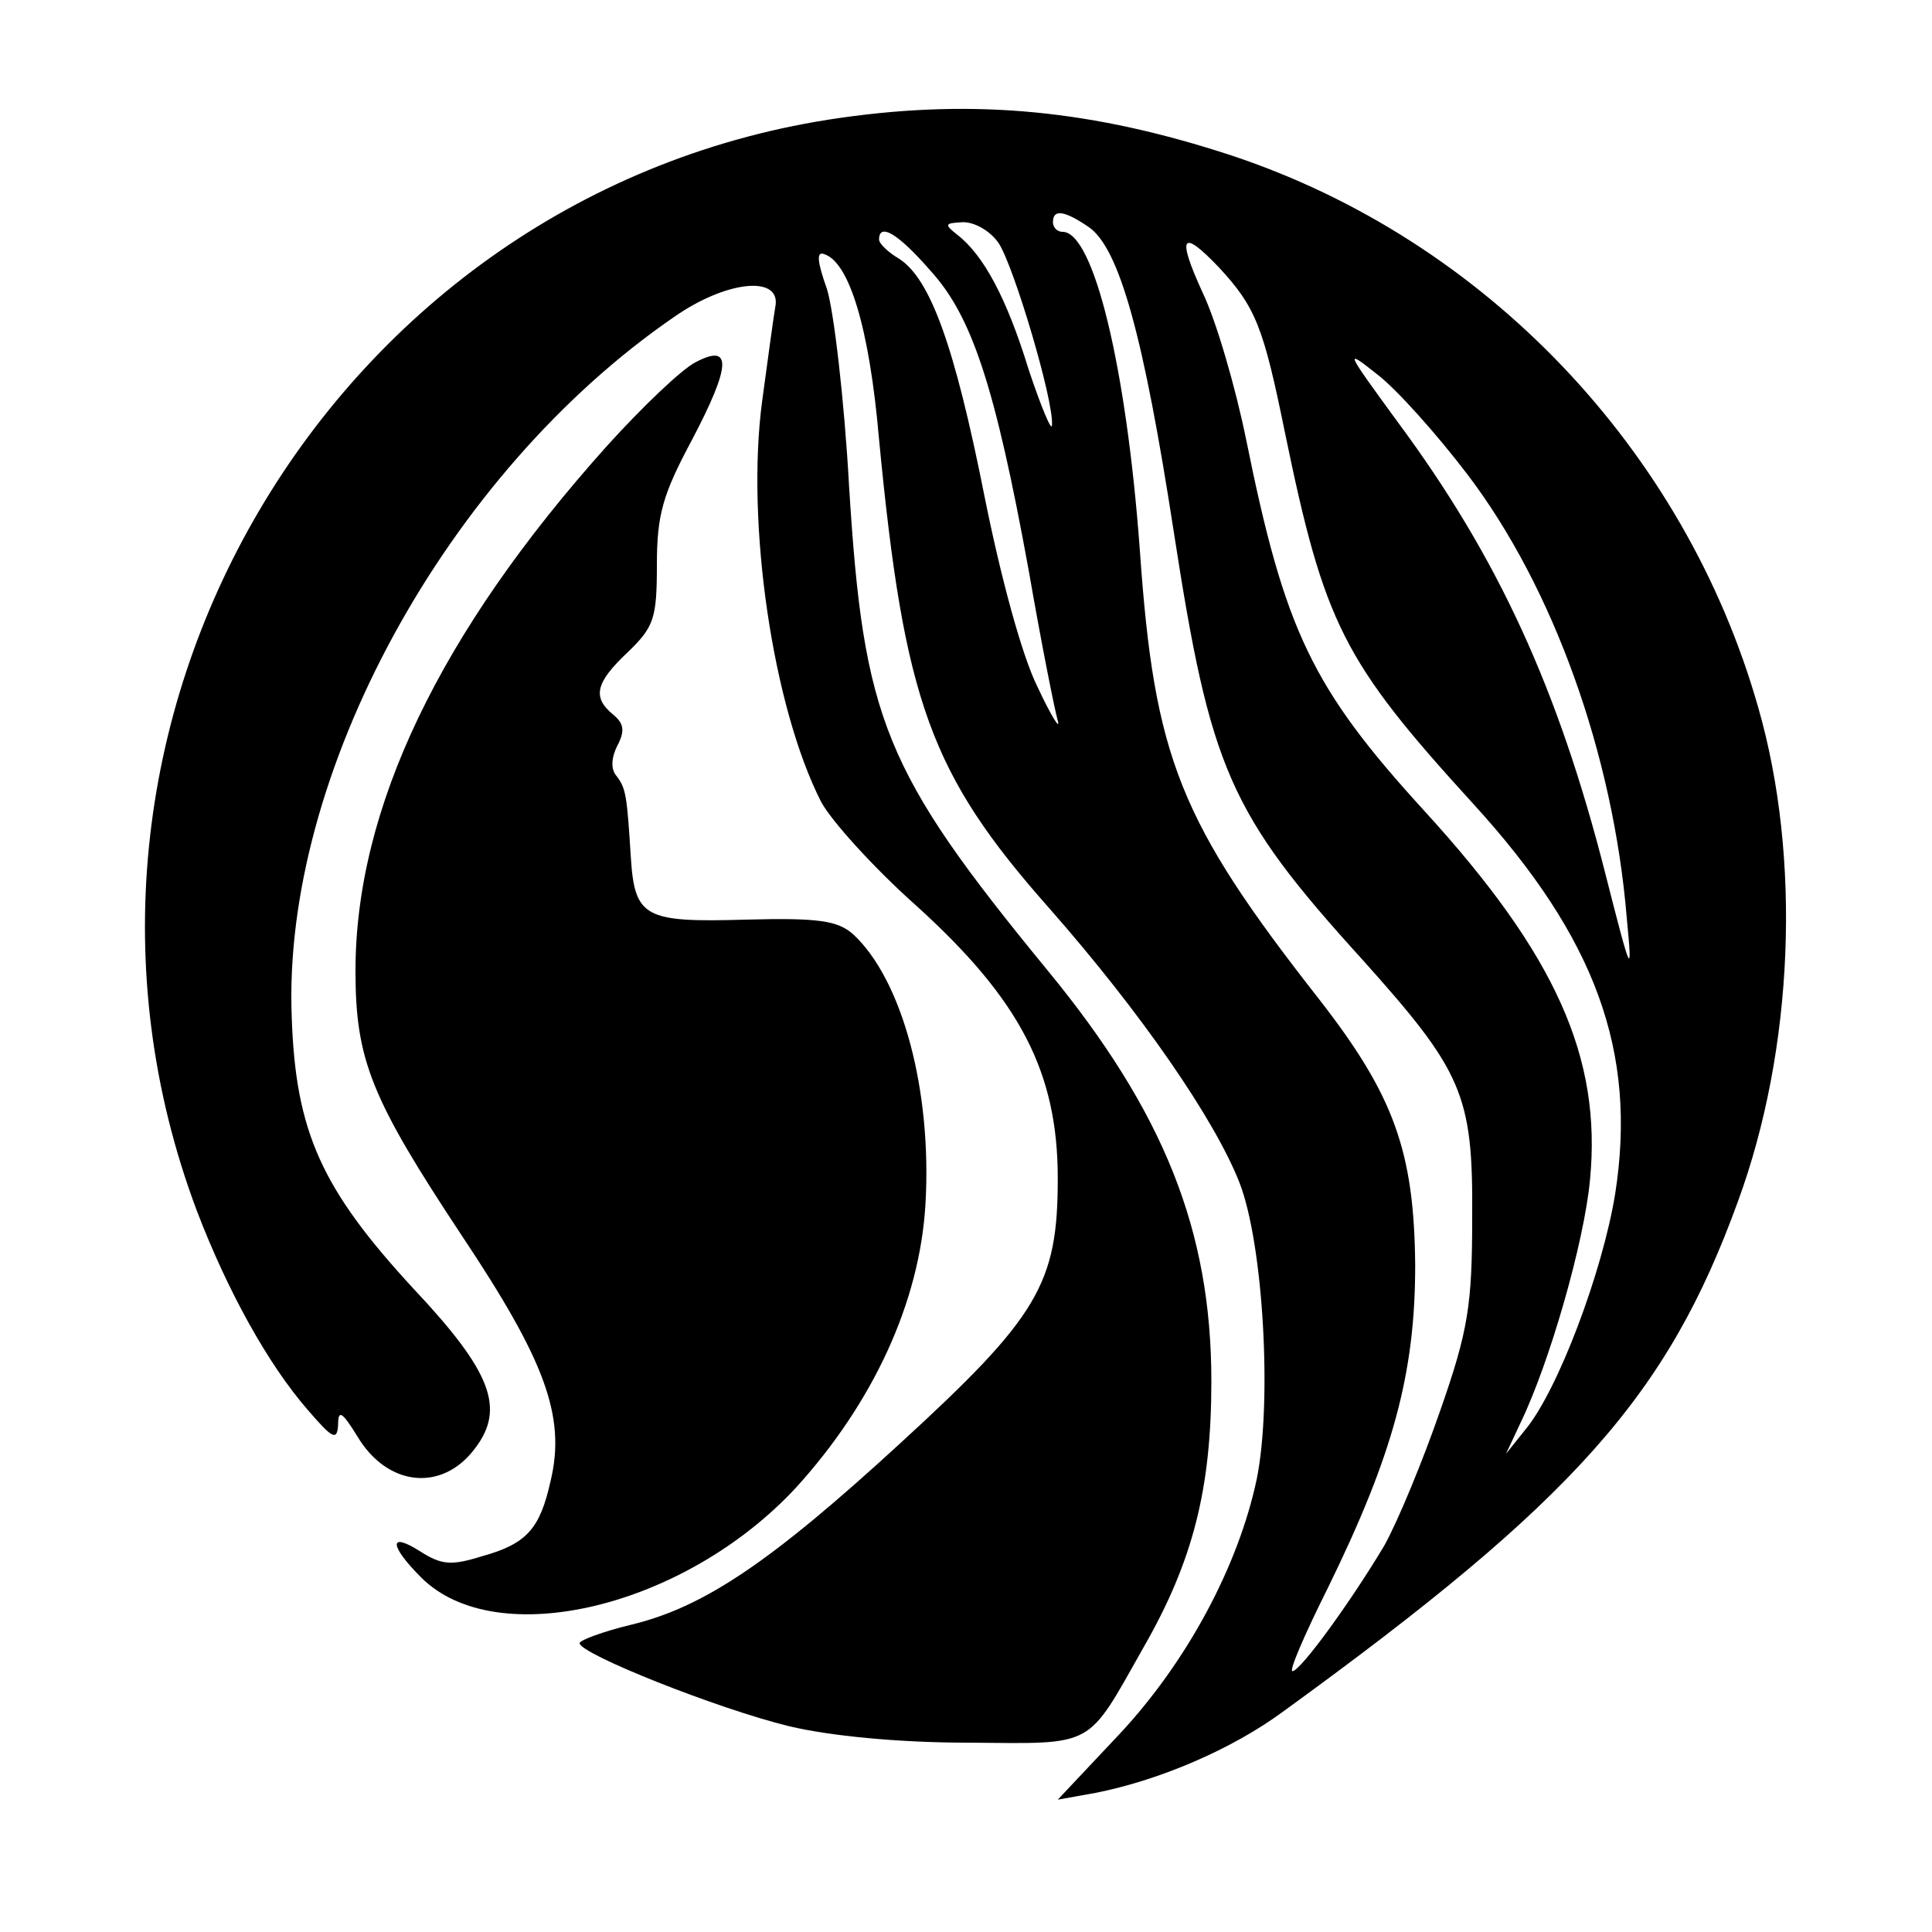 <?xml version="1.0" standalone="no"?>
<!DOCTYPE svg PUBLIC "-//W3C//DTD SVG 20010904//EN"
 "http://www.w3.org/TR/2001/REC-SVG-20010904/DTD/svg10.dtd">
<svg version="1.0" xmlns="http://www.w3.org/2000/svg"
 width="200pt" height="200pt" viewBox="0 0 200 200"
 preserveAspectRatio="xMidYMid meet">

<g transform="translate(0,200) scale(0.1,-0.1)"
fill="#000000" stroke="none">
<path d="M870 1878 c-527 -75 -855 -631 -666 -1132 31 -81 73 -158 115 -206
25 -29 30 -32 31 -15 0 16 4 14 20 -12 31 -52 88 -58 122 -12 31 41 17 79 -64
165 -95 103 -122 162 -126 281 -10 251 160 563 396 725 53 37 108 43 105 13
-2 -11 -8 -56 -14 -100 -17 -127 11 -317 61 -415 10 -19 54 -68 99 -108 107
-97 146 -172 146 -282 0 -109 -20 -143 -163 -274 -135 -124 -204 -170 -279
-188 -29 -7 -53 -16 -53 -19 0 -11 143 -68 217 -86 42 -10 113 -17 185 -17
133 -1 122 -7 182 99 51 89 70 164 70 275 0 156 -49 279 -170 426 -169 206
-190 259 -205 500 -5 91 -16 183 -23 205 -10 28 -11 39 -3 36 26 -8 47 -76 57
-192 26 -271 53 -346 176 -485 95 -108 171 -218 197 -284 25 -64 34 -228 18
-307 -19 -90 -72 -189 -142 -264 l-64 -68 39 7 c66 13 141 45 194 84 302 219
398 327 471 528 58 158 66 356 21 512 -76 267 -283 484 -545 571 -143 47 -265
59 -405 39z m257 -113 c32 -22 57 -114 88 -315 38 -246 57 -291 195 -443 104
-116 115 -140 114 -267 0 -91 -4 -117 -33 -200 -18 -52 -44 -115 -58 -140 -34
-57 -86 -129 -95 -130 -4 0 13 39 37 87 67 137 90 221 90 333 -1 118 -22 176
-99 275 -145 185 -171 250 -186 465 -14 191 -48 330 -80 330 -6 0 -10 5 -10
10 0 14 12 12 37 -5z m-93 -17 c16 -25 57 -163 55 -188 0 -8 -11 18 -24 57
-23 75 -47 119 -74 140 -14 11 -13 12 6 13 13 0 29 -10 37 -22z m-71 -28 c43
-47 67 -119 102 -311 13 -75 27 -145 30 -155 3 -11 -7 5 -21 35 -16 32 -38
113 -55 198 -31 156 -56 224 -88 245 -12 7 -21 16 -21 20 0 18 20 6 53 -32z
m299 3 c38 -41 46 -62 68 -170 41 -199 60 -237 195 -385 127 -139 170 -257
147 -404 -13 -80 -59 -203 -93 -244 l-20 -25 15 32 c30 62 66 187 72 252 12
126 -35 232 -171 381 -117 128 -145 187 -185 385 -11 54 -31 123 -45 152 -27
59 -22 67 17 26z m257 -214 c89 -117 151 -290 165 -459 6 -63 5 -61 -22 45
-49 193 -112 329 -215 468 -54 74 -56 77 -22 50 20 -15 62 -62 94 -104z"/>
<path d="M720 1625 c-14 -7 -55 -46 -92 -87 -173 -193 -260 -375 -260 -543 0
-92 16 -132 110 -274 86 -129 108 -187 92 -254 -11 -49 -24 -65 -71 -78 -32
-10 -42 -9 -64 5 -33 21 -32 6 1 -27 78 -78 273 -31 388 93 80 88 128 192 134
293 7 118 -24 233 -75 280 -16 14 -36 17 -111 15 -105 -3 -115 2 -119 65 -4
64 -5 71 -15 84 -6 7 -5 19 1 31 8 15 7 23 -4 32 -22 18 -19 33 15 65 27 26
30 35 30 90 0 52 6 73 36 129 41 78 42 101 4 81z"/>
</g>
</svg>
